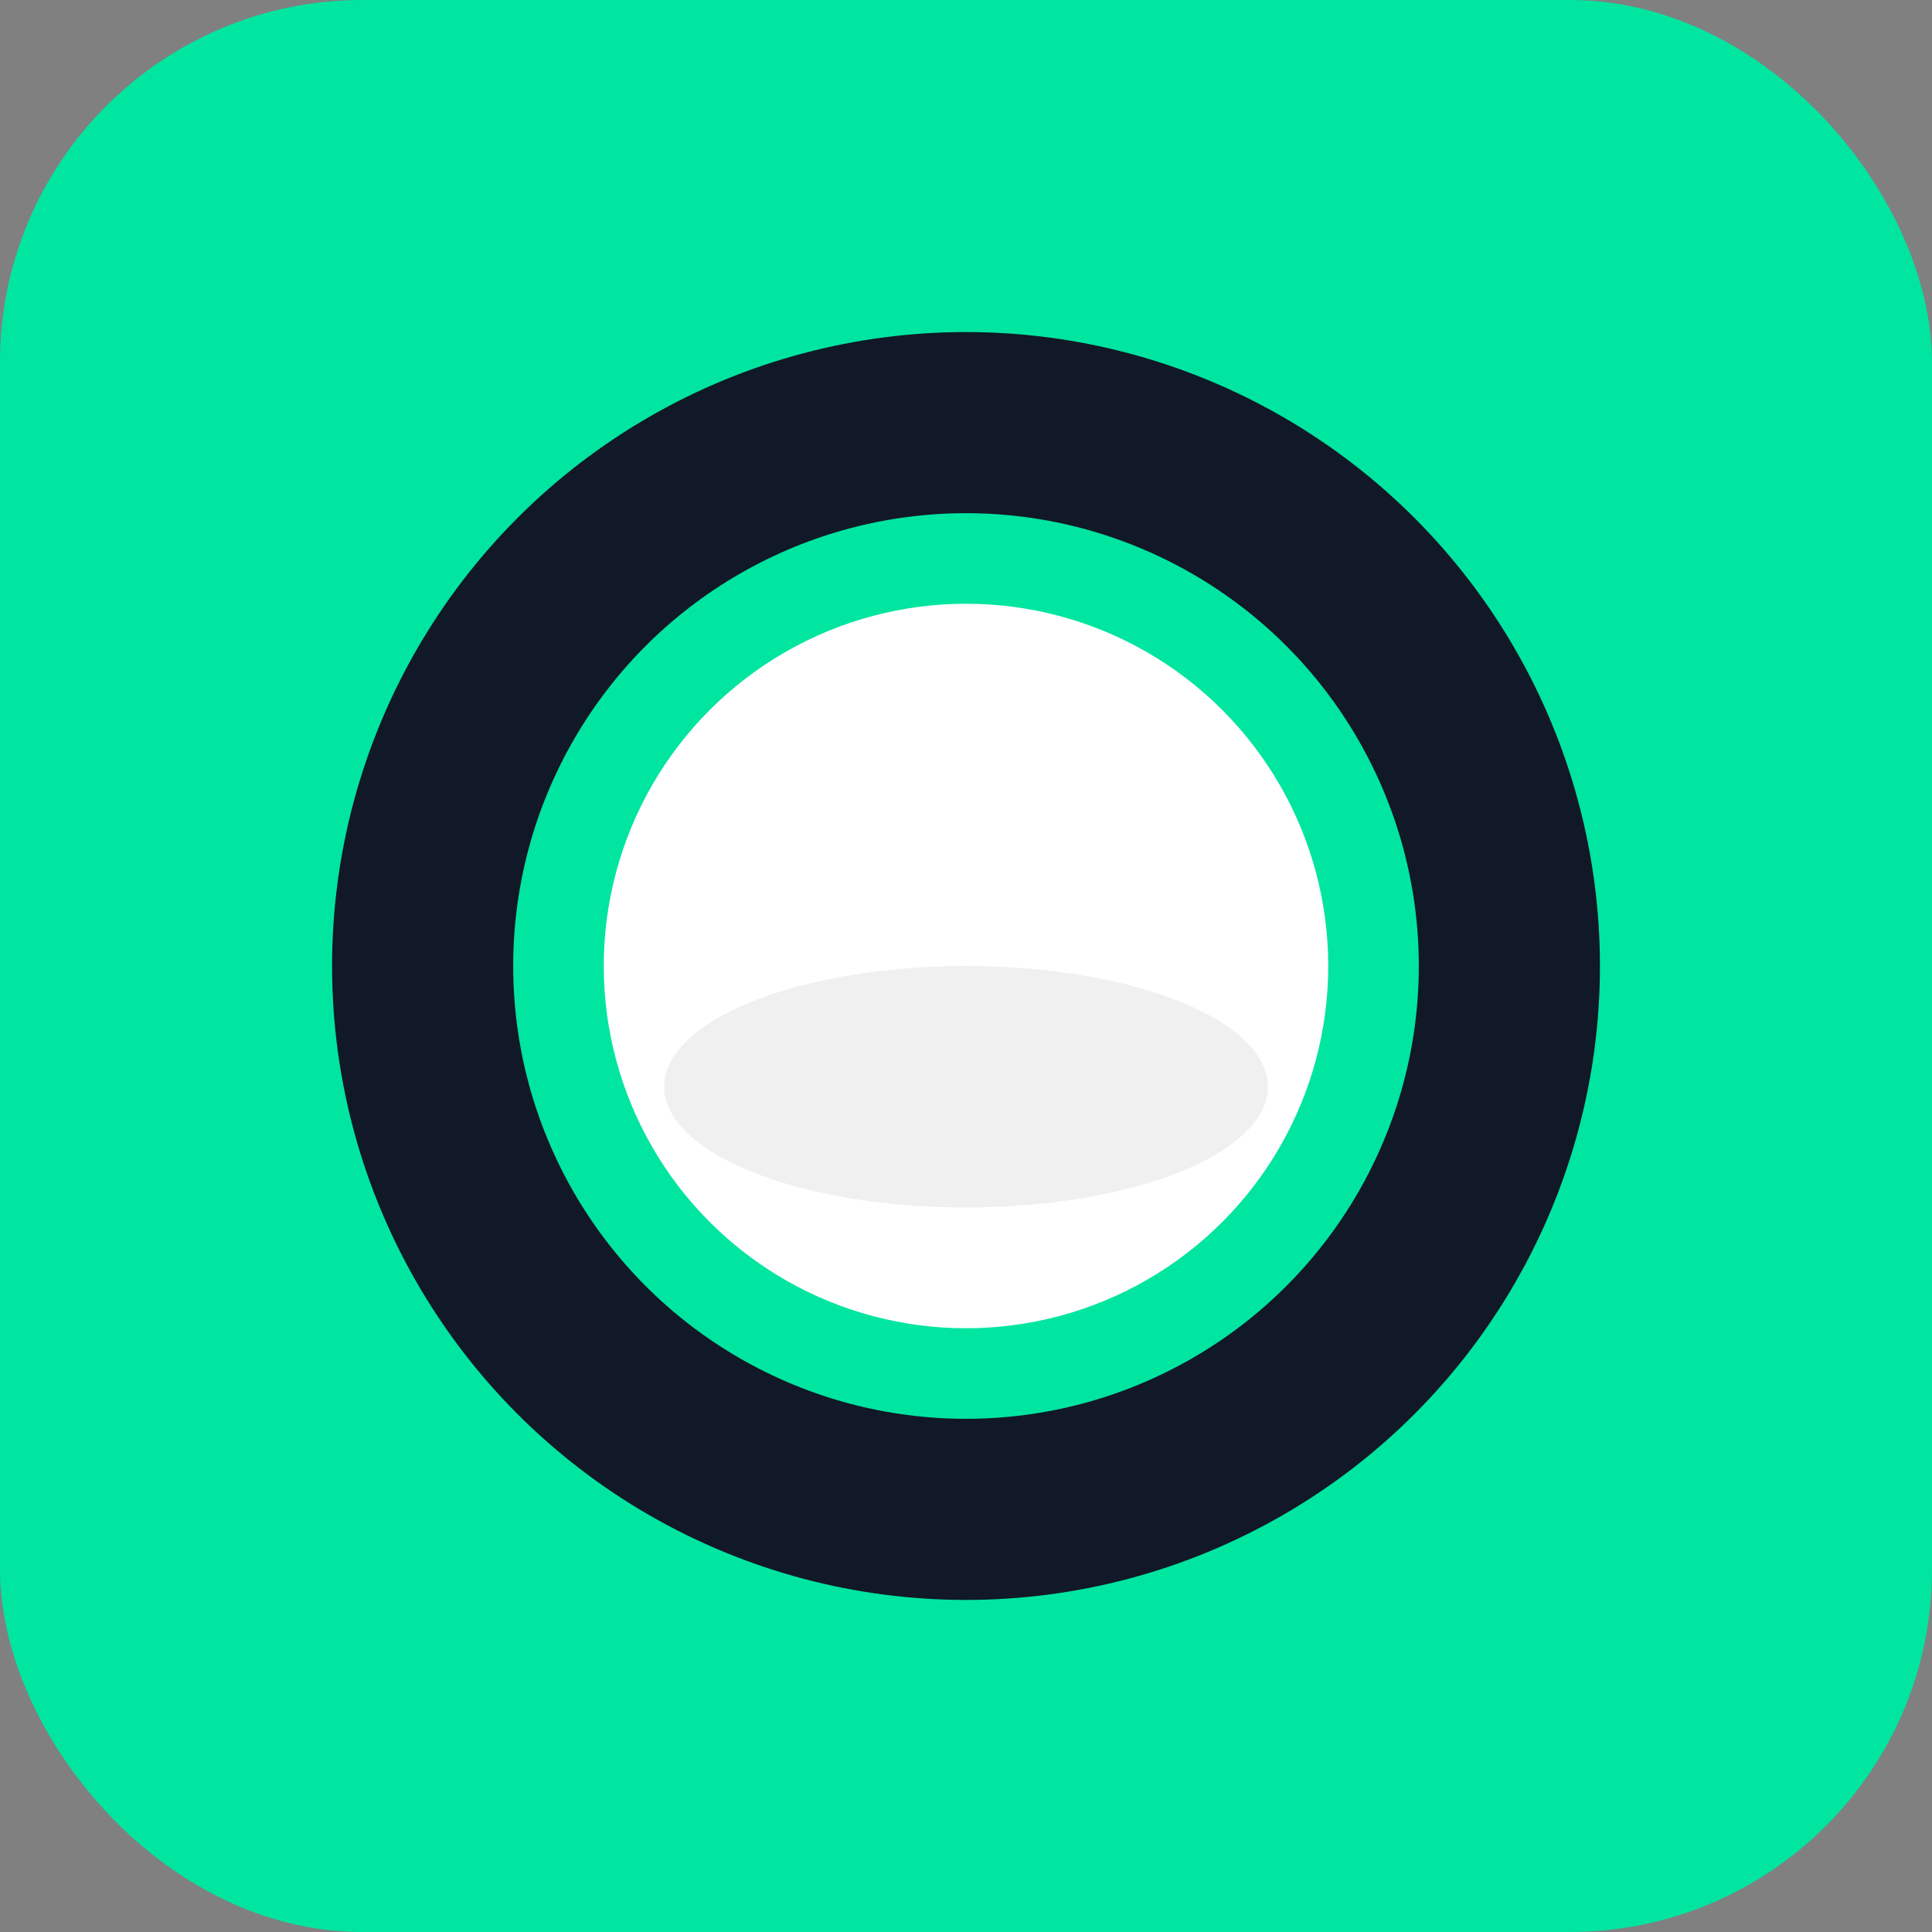 <svg xmlns="http://www.w3.org/2000/svg" viewBox="0 0 64 64">
  <rect x="0" y="0" width="64" height="64" fill="#808080" stroke="none"/>
  <!-- Light-mode favicon: mint background, ink keyline ring, white stud -->
  <rect width="64" height="64" rx="12" fill="#00E5A0"/>
  <circle cx="32" cy="32" r="18" fill="none" stroke="#111827" stroke-width="6"/>
  <circle cx="32" cy="32" r="12" fill="#FFFFFF"/>
  <ellipse cx="32" cy="36" rx="10" ry="4" fill="#000" opacity="0.06"/>
</svg>

